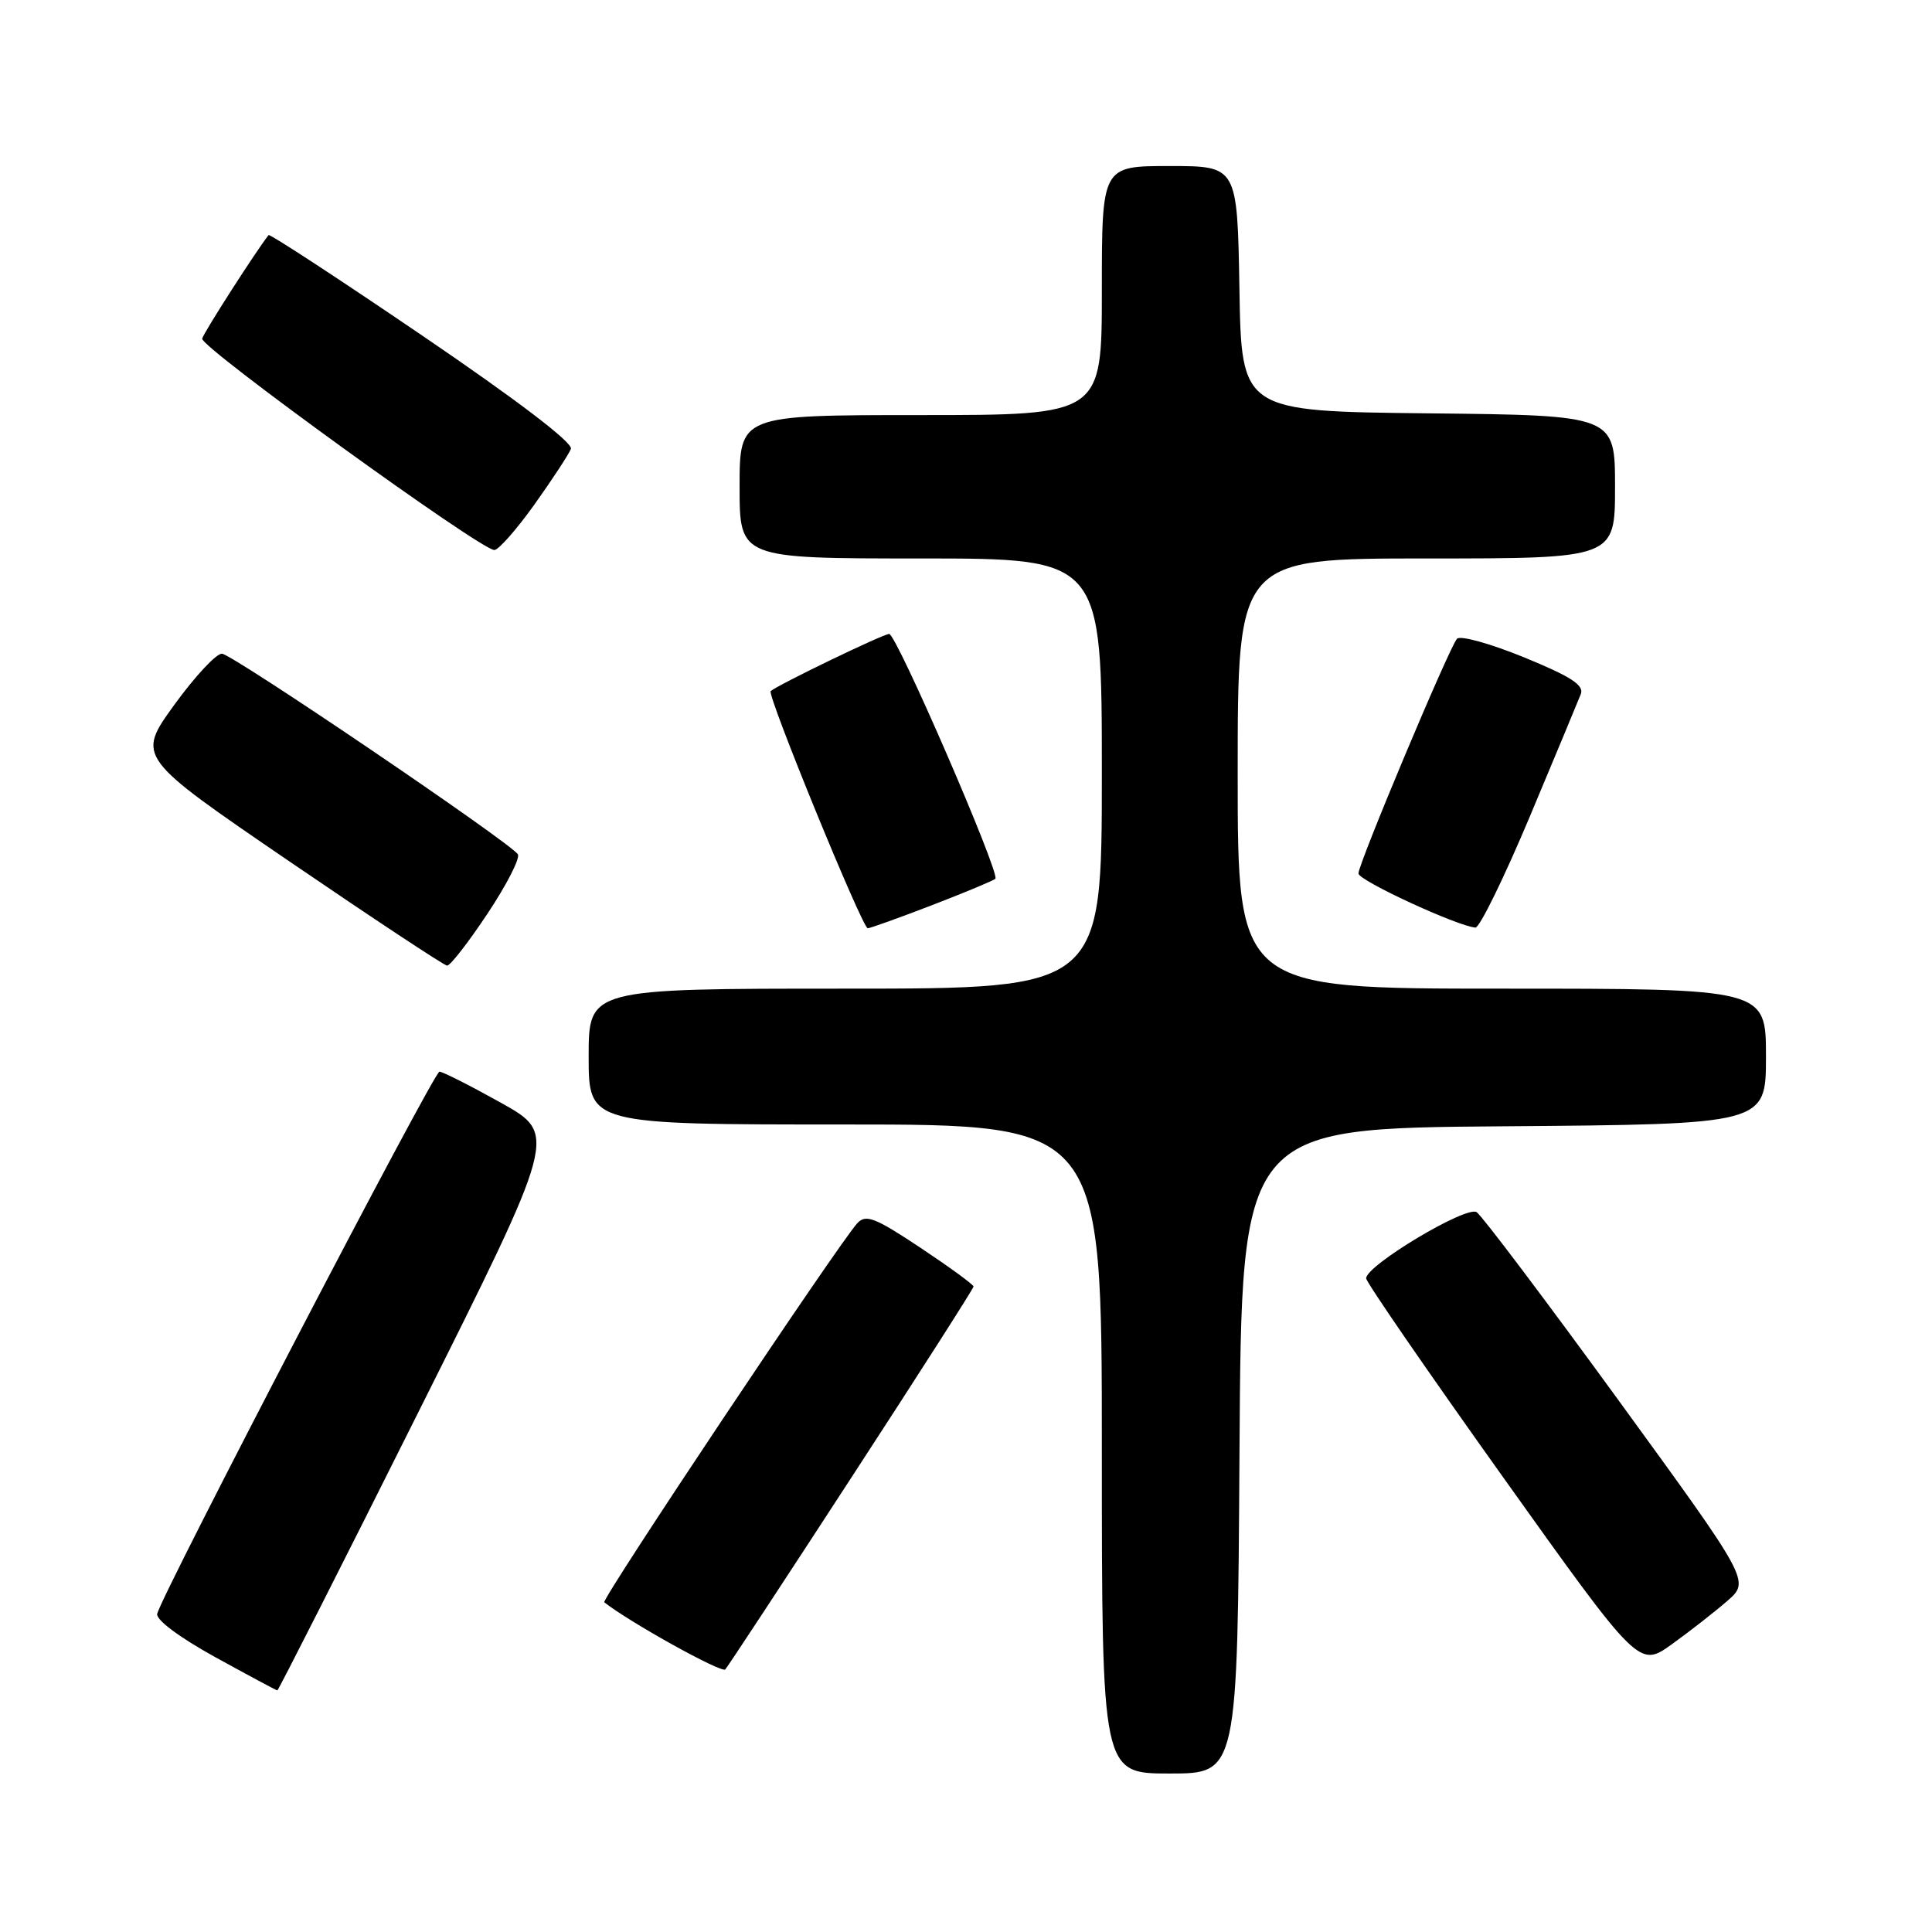 <?xml version="1.0" encoding="UTF-8" standalone="no"?>
<!DOCTYPE svg PUBLIC "-//W3C//DTD SVG 1.1//EN" "http://www.w3.org/Graphics/SVG/1.1/DTD/svg11.dtd" >
<svg xmlns="http://www.w3.org/2000/svg" xmlns:xlink="http://www.w3.org/1999/xlink" version="1.1" viewBox="0 0 256 256">
 <g >
 <path fill="currentColor"
d=" M 164.24 192.25 C 164.50 149.50 164.50 149.50 199.25 149.24 C 234.00 148.97 234.00 148.97 234.00 139.99 C 234.00 131.00 234.00 131.00 199.00 131.00 C 164.00 131.00 164.00 131.00 164.00 102.50 C 164.00 74.00 164.00 74.00 189.00 74.00 C 214.00 74.00 214.00 74.00 214.00 64.52 C 214.00 55.03 214.00 55.03 189.25 54.77 C 164.50 54.50 164.50 54.50 164.23 38.25 C 163.95 22.00 163.95 22.00 154.98 22.00 C 146.00 22.00 146.00 22.00 146.00 38.50 C 146.00 55.00 146.00 55.00 122.00 55.00 C 98.00 55.00 98.00 55.00 98.00 64.50 C 98.00 74.00 98.00 74.00 122.00 74.00 C 146.00 74.00 146.00 74.00 146.00 102.50 C 146.00 131.00 146.00 131.00 112.00 131.00 C 78.00 131.00 78.00 131.00 78.00 140.00 C 78.00 149.00 78.00 149.00 112.00 149.00 C 146.00 149.00 146.00 149.00 146.00 192.00 C 146.00 235.00 146.00 235.00 154.99 235.00 C 163.98 235.00 163.98 235.00 164.24 192.25 Z  M 55.42 187.15 C 73.85 150.31 73.85 150.31 66.43 146.15 C 62.34 143.87 58.65 142.00 58.23 142.00 C 57.49 142.00 21.52 211.09 20.83 213.83 C 20.63 214.62 23.74 216.94 28.50 219.57 C 32.90 221.99 36.61 223.98 36.75 223.99 C 36.88 223.99 45.29 207.42 55.42 187.15 Z  M 112.86 195.71 C 121.74 182.08 129.00 170.72 129.00 170.47 C 129.00 170.22 125.83 167.91 121.96 165.33 C 115.94 161.33 114.73 160.86 113.60 162.08 C 111.19 164.68 79.63 211.96 80.07 212.31 C 83.40 214.95 95.64 221.74 96.10 221.21 C 96.45 220.82 103.99 209.35 112.86 195.71 Z  M 228.88 212.13 C 231.89 209.50 231.89 209.50 214.43 185.50 C 204.82 172.30 196.38 161.10 195.67 160.62 C 194.32 159.71 181.06 167.64 181.02 169.38 C 181.01 169.87 189.14 181.68 199.09 195.63 C 217.18 220.99 217.18 220.99 221.53 217.87 C 223.91 216.16 227.22 213.57 228.88 212.13 Z  M 64.59 121.07 C 67.13 117.26 68.94 113.71 68.62 113.20 C 67.70 111.70 30.90 86.75 29.42 86.62 C 28.69 86.55 25.84 89.61 23.09 93.40 C 18.10 100.31 18.10 100.31 38.30 114.11 C 49.41 121.69 58.83 127.92 59.24 127.95 C 59.65 127.98 62.06 124.88 64.59 121.07 Z  M 123.50 119.94 C 127.88 118.25 131.65 116.68 131.89 116.44 C 132.56 115.77 118.79 84.00 117.82 84.00 C 117.03 84.00 103.01 90.77 102.12 91.58 C 101.60 92.05 114.27 123.00 114.98 123.00 C 115.29 123.00 119.13 121.62 123.50 119.94 Z  M 202.69 108.24 C 206.09 100.13 209.14 92.81 209.47 91.96 C 209.91 90.78 208.13 89.63 201.94 87.10 C 197.47 85.27 193.48 84.17 193.06 84.64 C 192.02 85.80 180.00 114.44 180.00 115.74 C 180.00 116.67 193.10 122.72 195.50 122.91 C 196.05 122.95 199.28 116.35 202.69 108.24 Z  M 70.83 66.83 C 73.21 63.49 75.37 60.19 75.65 59.48 C 75.95 58.68 68.57 53.05 56.00 44.50 C 44.93 36.97 35.74 30.96 35.59 31.15 C 33.97 33.19 27.00 44.04 26.79 44.87 C 26.50 45.97 63.67 72.87 65.50 72.88 C 66.05 72.89 68.45 70.16 70.83 66.83 Z "/>
</g>
</svg>